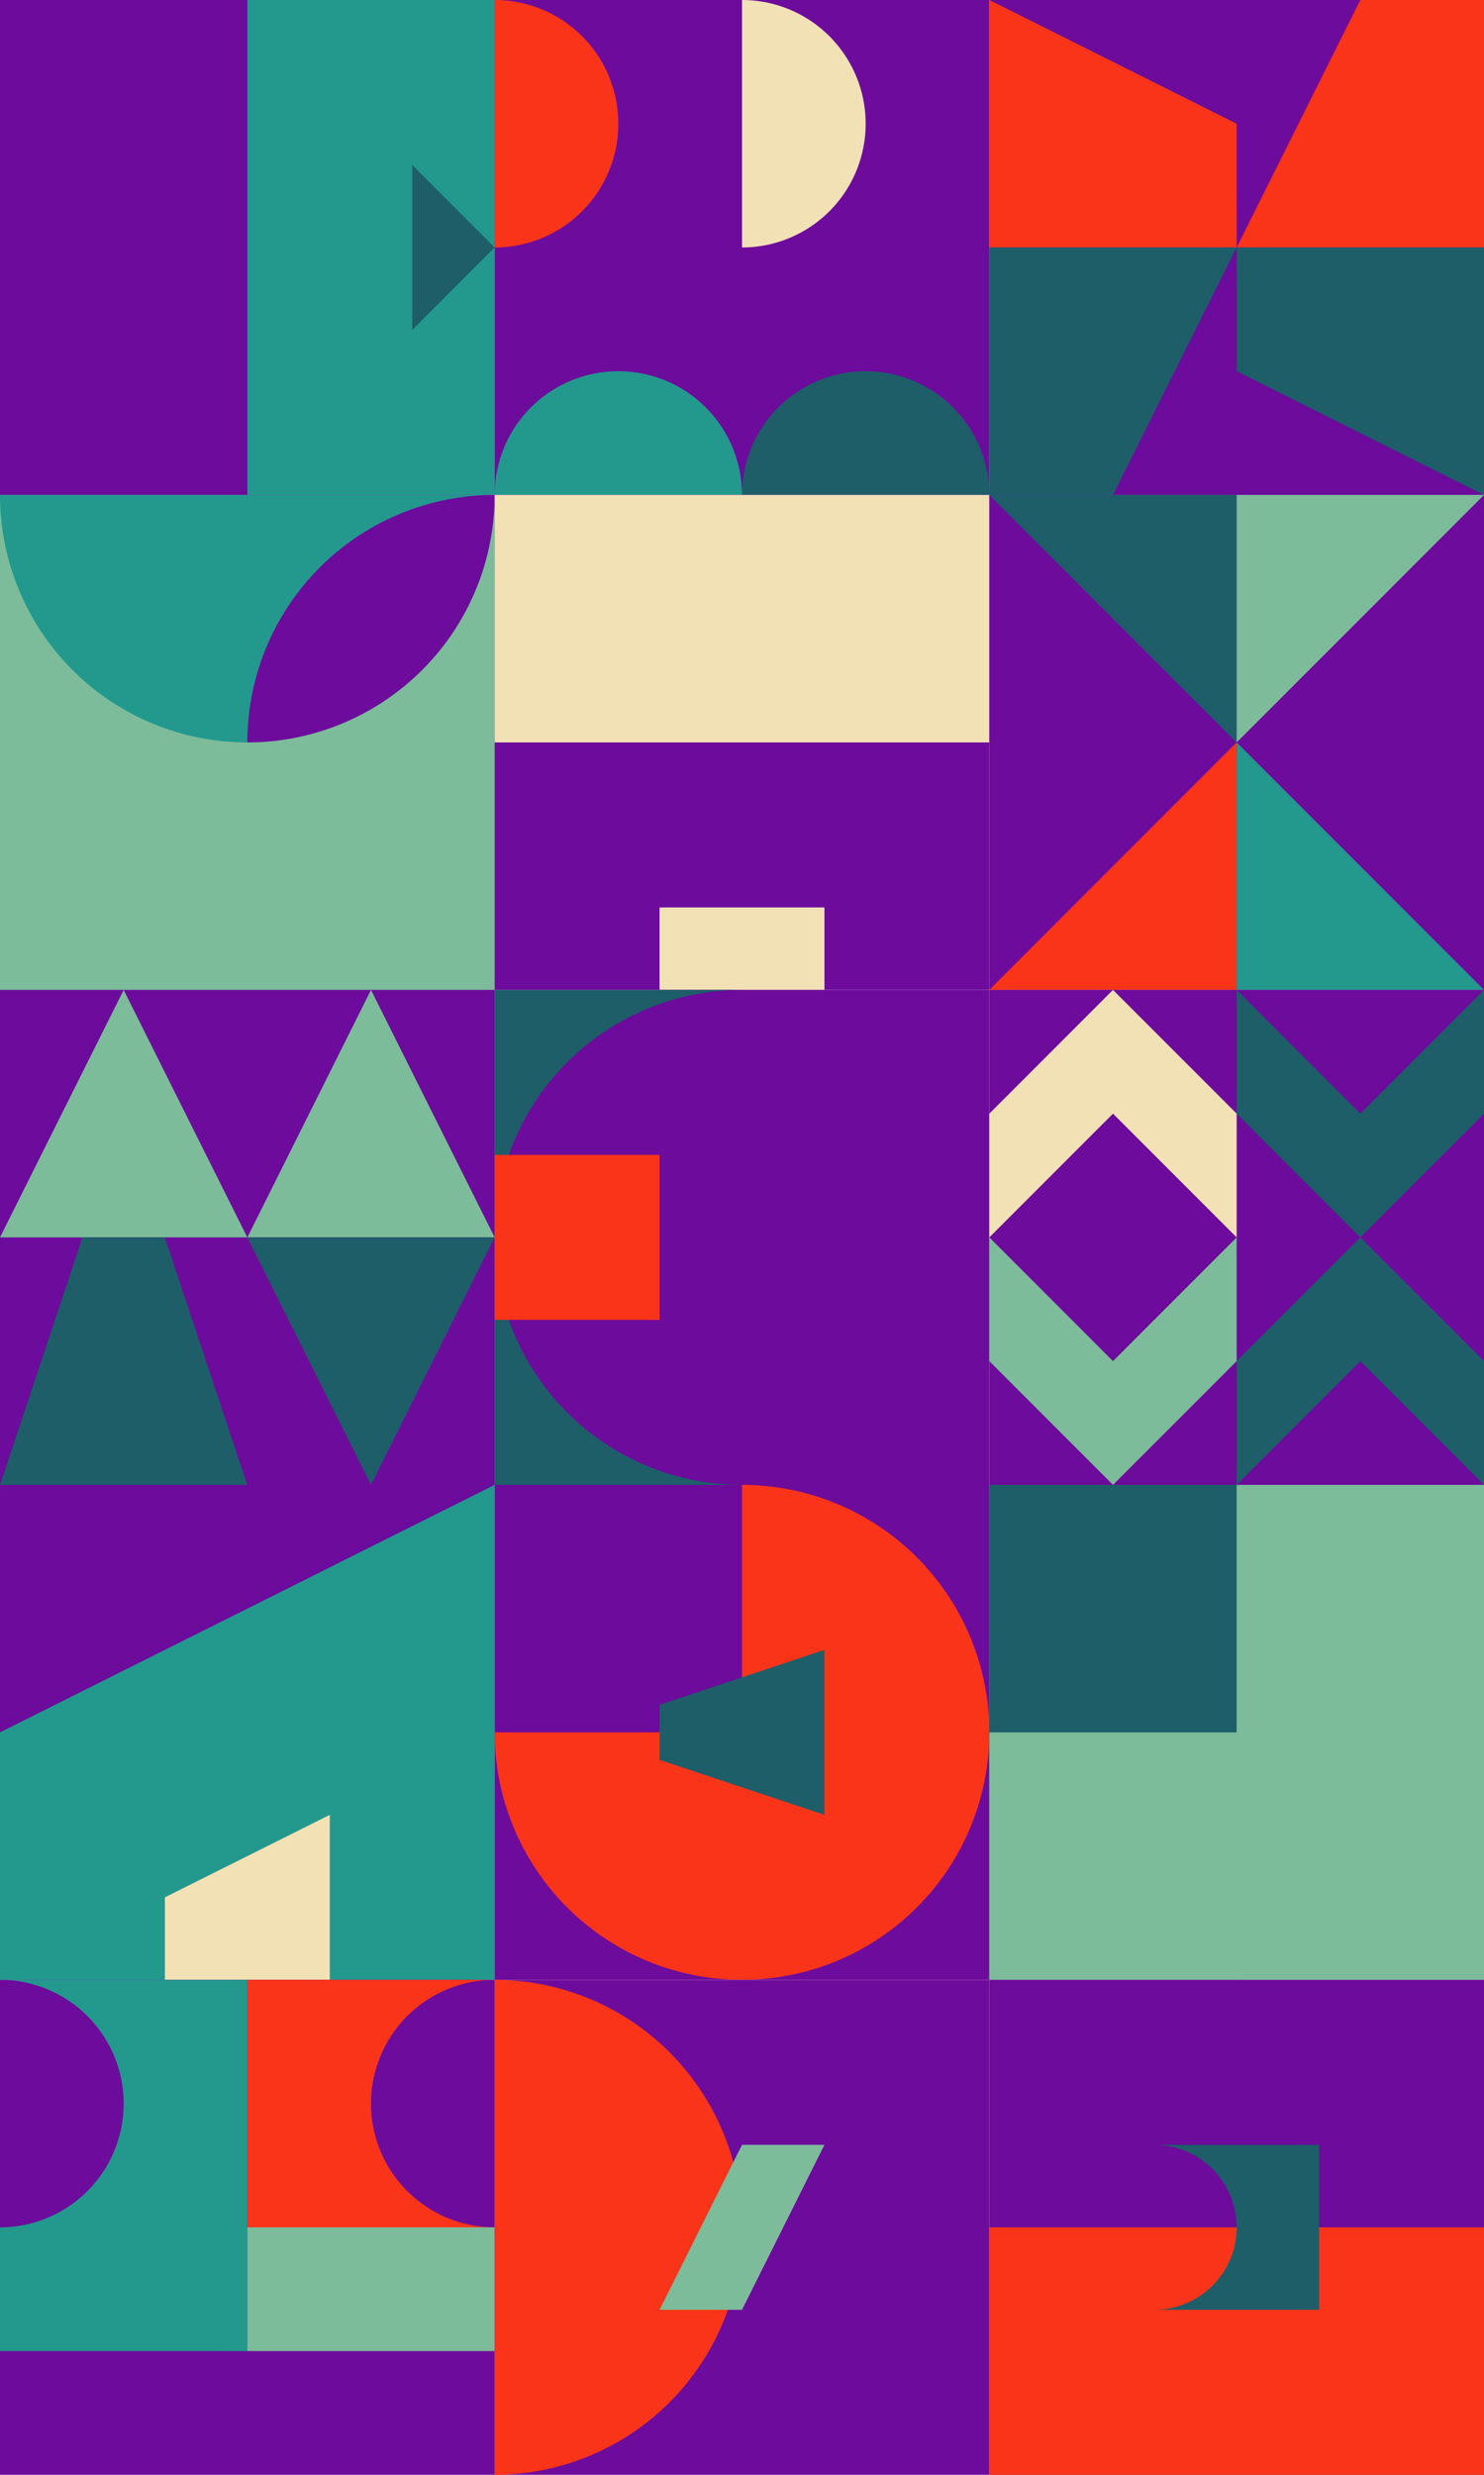 <?xml version="1.0" standalone="no"?>
<svg version="1.1" width="246" height="436.5" style="overflow: hidden; height: 410px; width: 246px; background-color: rgb(109, 11, 156);" xmlns="http://www.w3.org/2000/svg"><defs></defs><g style="transform: translate(0px, 0px) rotate(90deg); transform-origin: 41px 41px; background-color: rgb(0, 0, 0);"><path d="M 0 0 L 82 0 L 82 82 L 0 82Z" fill="#6d0b9c"></path><path d="M 82 82 L 41 82 L 41 0 L 82 -4.6611603465862574e-15Z" fill="#23998e"></path><path d="M 68.333 41 L 68.333 27.333 L 82 41 L 68.333 54.667Z" fill="#1d5e69"></path></g><g style="transform: translate(0px, 82px) rotate(90deg); transform-origin: 41px 41px; background-color: rgb(0, 0, 0);"><path d="M 0 0 L 82 0 L 82 82 L 0 82Z" fill="#6d0b9c"></path><path d="M 0 0 L 82 0 A 41 41 0 0 0 82 82 L 0 82Z" fill="#23998e"></path><path d="M 9.322320693172515e-15 82 L -9.322320693172515e-15 9.322320693172515e-15 A 41 41 0 0 0 82 -9.322320693172515e-15 L 82 82Z" fill="#7cbc9a"></path></g><g style="transform: translate(0px, 164px) rotate(270deg); transform-origin: 41px 41px; background-color: rgb(0, 0, 0);"><path d="M 0 0 L 82 0 L 82 82 L 0 82Z" fill="#6d0b9c"></path><path d="M 0 41 L 20.5 0 L 41 41Z" fill="#7cbc9a"></path><path d="M 41 41 L 61.5 0 L 82 41Z" fill="#7cbc9a"></path><path d="M 0 82 L 13.667 41 L 27.333 41 L 41 82Z" fill="#1d5e69"></path><path d="M 82 41 L 61.5 82 L 41 41Z" fill="#1d5e69"></path></g><g style="transform: translate(0px, 246px) rotate(90deg); transform-origin: 41px 41px; background-color: rgb(0, 0, 0);"><path d="M 0 0 L 82 0 L 82 82 L 0 82Z" fill="#6d0b9c"></path><path d="M 9.322320693172515e-15 82 L 0 41 L 82 -9.322320693172515e-15 L 82 82Z" fill="#23998e"></path><path d="M 27.333 82 L 27.333 68.333 L 54.667 54.667 L 54.667 82Z" fill="#f3e1b6"></path></g><g style="transform: translate(0px, 328px) rotate(0deg); transform-origin: 41px 41px; background-color: rgb(0, 0, 0);"><path d="M 0 0 L 82 0 L 82 82 L 0 82Z" fill="#6d0b9c"></path><path d="M 41 0 L 82 0 A 20.5 20.5 0 0 0 82 41 L 41 41Z" fill="#fa3419"></path><path d="M 41 41 L 41 61.5 L 0 61.5 L -2.3305801732931287e-15 41Z" fill="#23998e"></path><path d="M 82 41 L 82 61.5 L 41 61.5 L 41 41Z" fill="#7cbc9a"></path><path d="M 41 41 L 2.3305801732931287e-15 41 A 20.5 20.5 0 0 0 -2.3305801732931287e-15 2.3305801732931287e-15 L 41 -2.3305801732931287e-15Z" fill="#23998e"></path></g><g style="transform: translate(82px, 0px) rotate(270deg); transform-origin: 41px 41px; background-color: rgb(0, 0, 0);"><path d="M 0 0 L 82 0 L 82 82 L 0 82Z" fill="#6d0b9c"></path><path d="M 0 0 A 20.5 20.5 0 0 1 2.510525938252074e-15 41 L 0 20.5Z" fill="#fa3419"></path><path d="M 4.6611603465862574e-15 82 A 20.5 20.5 0 0 1 41 82 L 20.5 82Z" fill="#23998e"></path><path d="M 41 0 A 20.5 20.5 0 0 1 41 41 L 41 20.5Z" fill="#f3e1b6"></path><path d="M 41 82 A 20.5 20.5 0 0 1 82 82 L 61.5 82Z" fill="#1d5e69"></path></g><g style="transform: translate(82px, 82px) rotate(270deg); transform-origin: 41px 41px; background-color: rgb(0, 0, 0);"><path d="M 0 0 L 82 0 L 82 82 L 0 82Z" fill="#6d0b9c"></path><path d="M 0 41 L -9.322320693172515e-15 9.322320693172515e-15 L 82 -9.322320693172515e-15 L 82 41Z" fill="#f3e1b6"></path><path d="M 54.667 68.333 L 54.667 82 L 27.333 82 L 27.333 68.333Z" fill="#f3e1b6"></path></g><g style="transform: translate(82px, 164px) rotate(90deg); transform-origin: 41px 41px; background-color: rgb(0, 0, 0);"><path d="M 0 0 L 82 0 L 82 82 L 0 82Z" fill="#6d0b9c"></path><path d="M 0 0 L 41 0 A 41 41 0 0 0 41 82 L 0 82Z" fill="#1d5e69"></path><path d="M 0 27.333 L 27.333 27.333 L 27.333 54.667 L 0 54.667Z" fill="#fa3419"></path></g><g style="transform: translate(82px, 246px) rotate(360deg); transform-origin: 41px 41px; background-color: rgb(0, 0, 0);"><path d="M 0 0 L 82 0 L 82 82 L 0 82Z" fill="#6d0b9c"></path><path d="M 41 0 A 41 41 0 1 1 0 41 L 41 41Z" fill="#fa3419"></path><path d="M 54.667 54.667 L 27.333 45.556 L 27.333 36.444 L 54.667 27.333Z" fill="#1d5e69"></path></g><g style="transform: translate(82px, 328px) rotate(360deg); transform-origin: 41px 41px; background-color: rgb(0, 0, 0);"><path d="M 0 0 L 82 0 L 82 82 L 0 82Z" fill="#6d0b9c"></path><path d="M 0 0 A 41 41 0 0 1 5.021051876504148e-15 82 L 0 41Z" fill="#fa3419"></path><path d="M 41 27.333 L 54.667 27.333 L 41 54.667 L 27.333 54.667Z" fill="#7cbc9a"></path></g><g style="transform: translate(164px, 0px) rotate(0deg); transform-origin: 41px 41px; background-color: rgb(0, 0, 0);"><path d="M 0 0 L 82 0 L 82 82 L 0 82Z" fill="#6d0b9c"></path><path d="M 4.6611603465862574e-15 41 L -4.6611603465862574e-15 4.6611603465862574e-15 L 41 20.5 L 41 41Z" fill="#fa3419"></path><path d="M 0 41 L 41 41 L 20.5 82 L 0 82Z" fill="#1d5e69"></path><path d="M 82 41 L 41 41 L 61.5 0 L 82 -2.3305801732931287e-15Z" fill="#fa3419"></path><path d="M 82 41 L 82 82 L 41 61.5 L 41 41Z" fill="#1d5e69"></path></g><g style="transform: translate(164px, 82px) rotate(360deg); transform-origin: 41px 41px; background-color: rgb(0, 0, 0);"><path d="M 0 0 L 82 0 L 82 82 L 0 82Z" fill="#6d0b9c"></path><path d="M 41 41 L -2.3305801732931287e-15 2.3305801732931287e-15 L 41 -2.3305801732931287e-15Z" fill="#1d5e69"></path><path d="M 4.6611603465862574e-15 82 L 41 41 L 41 82Z" fill="#fa3419"></path><path d="M 82 -2.3305801732931287e-15 L 41 41 L 41 2.3305801732931287e-15Z" fill="#7cbc9a"></path><path d="M 41 41 L 82 82 L 41 82Z" fill="#23998e"></path></g><g style="transform: translate(164px, 164px) rotate(0deg); transform-origin: 41px 41px; background-color: rgb(0, 0, 0);"><path d="M 0 0 L 82 0 L 82 82 L 0 82Z" fill="#6d0b9c"></path><path d="M 41 41 L 20.5 20.5 L 2.3305801732931287e-15 41 L 0 20.5 L 20.5 0 L 41 20.5Z" fill="#f3e1b6"></path><path d="M 0 41 L 20.5 61.5 L 41 41 L 41 61.5 L 20.5 82 L 0 61.5Z" fill="#7cbc9a"></path><path d="M 41 0 L 61.5 20.5 L 82 0 L 82 20.5 L 61.5 41 L 41 20.5Z" fill="#1d5e69"></path><path d="M 82 82 L 61.5 61.5 L 41 82 L 41 61.5 L 61.5 41 L 82 61.5Z" fill="#1d5e69"></path></g><g style="transform: translate(164px, 246px) rotate(180deg); transform-origin: 41px 41px; background-color: rgb(0, 0, 0);"><path d="M 0 0 L 82 0 L 82 82 L 0 82Z" fill="#6d0b9c"></path><path d="M 0 0 L 82 0 L 82 41 L 41 41 L 41 82 L 0 82Z" fill="#1d5e69"></path><path d="M 82 82 L 4.6611603465862574e-15 82 L 0 41 L 41 41 L 41 0 L 82 -4.6611603465862574e-15Z" fill="#7cbc9a"></path></g><g style="transform: translate(164px, 328px) rotate(360deg); transform-origin: 41px 41px; background-color: rgb(0, 0, 0);"><path d="M 0 0 L 82 0 L 82 82 L 0 82Z" fill="#6d0b9c"></path><path d="M 9.322320693172515e-15 82 L 0 41 L 82 41 L 82 82Z" fill="#fa3419"></path><path d="M 54.667 54.667 L 27.333 54.667 A 13.667 13.667 0 0 0 27.333 27.333 L 54.667 27.333Z" fill="#1d5e69"></path></g><g id="two-33" transform="matrix(1 0 0 1 0 0)" opacity="1"></g></svg>